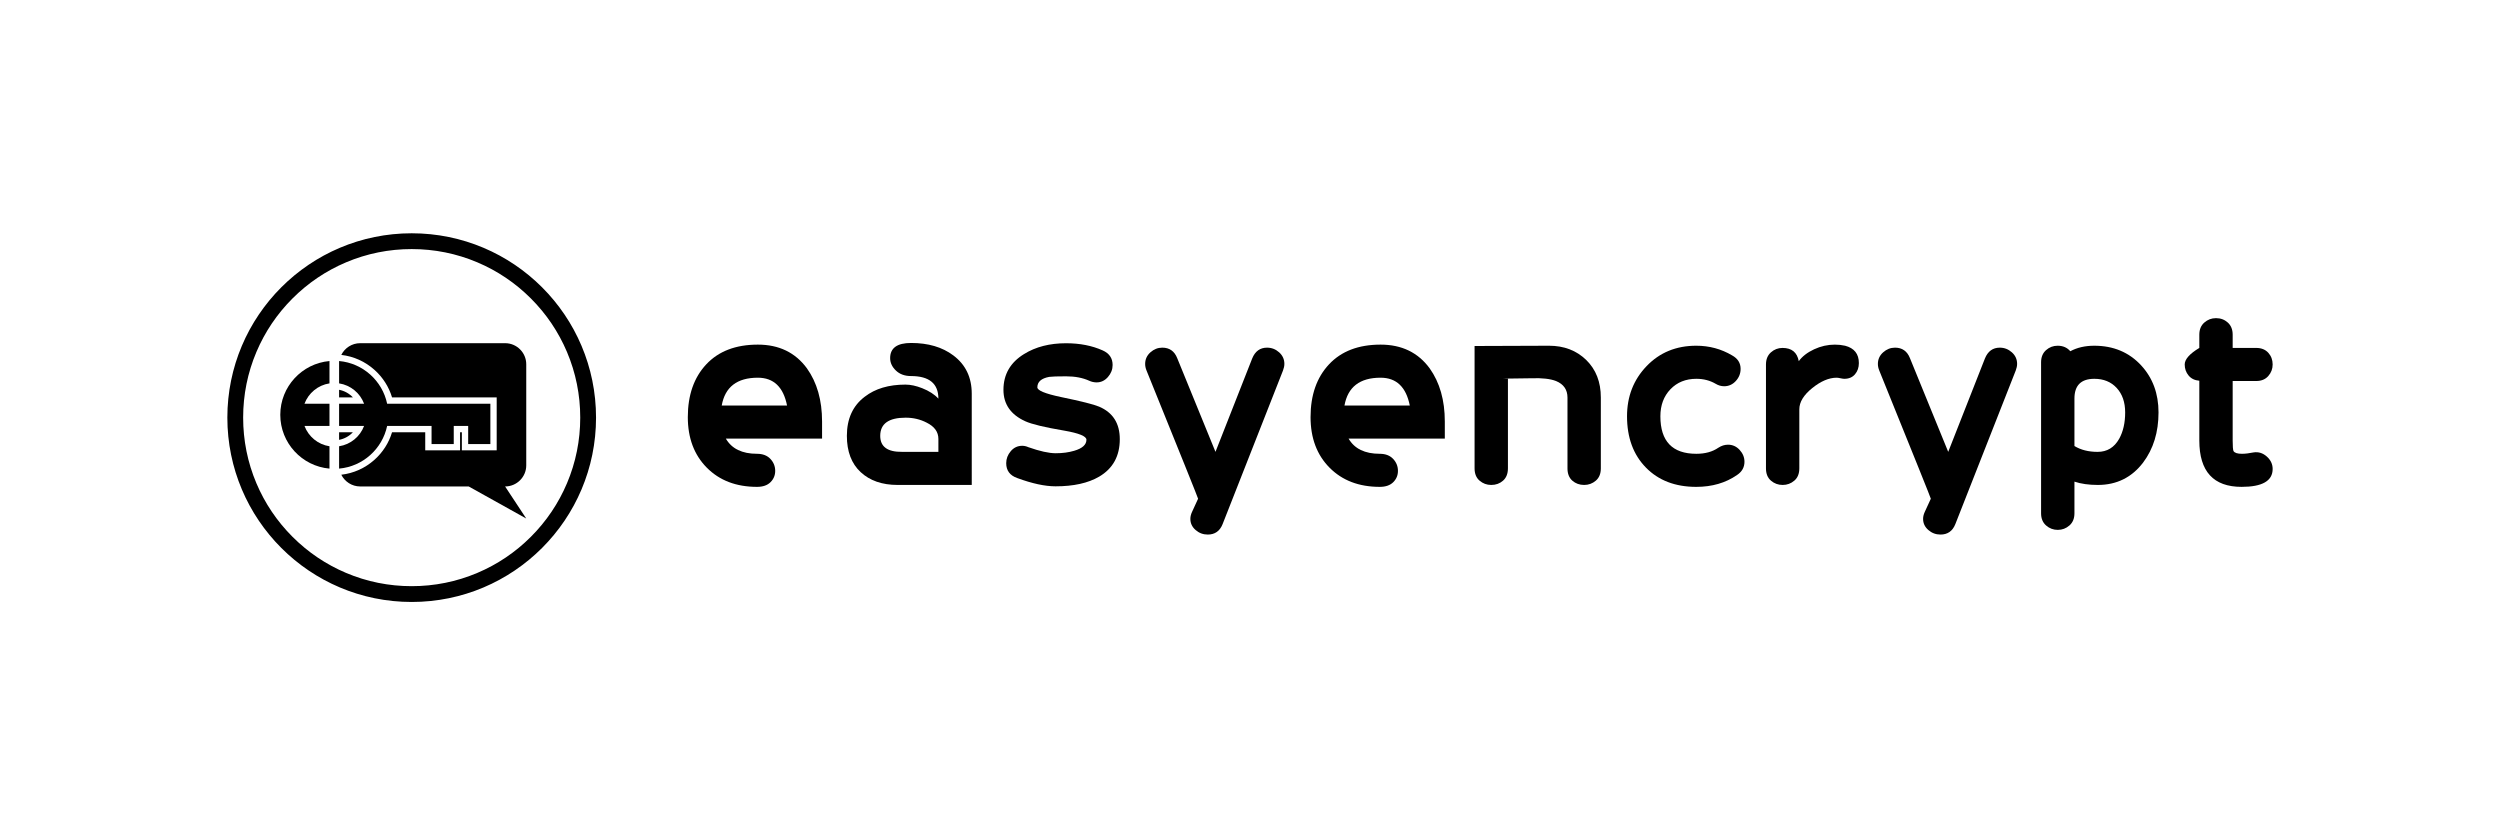 <?xml version="1.0" encoding="utf-8"?>
<!-- Generator: Adobe Illustrator 15.1.0, SVG Export Plug-In . SVG Version: 6.00 Build 0)  -->
<!DOCTYPE svg PUBLIC "-//W3C//DTD SVG 1.1//EN" "http://www.w3.org/Graphics/SVG/1.1/DTD/svg11.dtd">
<svg version="1.1" id="Layer_2" xmlns="http://www.w3.org/2000/svg" xmlns:xlink="http://www.w3.org/1999/xlink" x="0px" y="0px"
	 width="1000px" height="334.099px" viewBox="0 0 1000 334.099" enable-background="new 0 0 1000 334.099" xml:space="preserve">
<g>
	<path d="M164.678,99.632c9.104,0,17.933,1.781,26.24,5.295c8.027,3.395,15.238,8.258,21.432,14.451s11.055,13.404,14.45,21.432
		c3.514,8.307,5.296,17.135,5.296,26.24c0,9.104-1.782,17.932-5.296,26.24c-3.396,8.027-8.257,15.238-14.45,21.432
		s-13.404,11.055-21.432,14.449c-8.308,3.516-17.136,5.297-26.24,5.297c-9.104,0-17.933-1.781-26.24-5.297
		c-8.027-3.395-15.238-8.256-21.432-14.449s-11.056-13.404-14.451-21.432c-3.513-8.309-5.295-17.137-5.295-26.24
		c0-9.105,1.782-17.934,5.295-26.24c3.396-8.027,8.258-15.238,14.451-21.432s13.404-11.057,21.432-14.451
		C146.745,101.413,155.574,99.632,164.678,99.632L164.678,99.632z M164.678,93.312c-40.725,0-73.738,33.014-73.738,73.738
		s33.014,73.738,73.738,73.738s73.738-33.014,73.738-73.738S205.402,93.312,164.678,93.312L164.678,93.312z"/>
	<path d="M112.114,165.929c0,11.262,8.664,20.537,19.678,21.514v-8.936c-4.608-0.701-8.411-3.885-10.001-8.141h10.001v-8.877
		h-10.001c1.59-4.254,5.393-7.438,10.001-8.141v-8.936C120.778,145.39,112.114,154.665,112.114,165.929z"/>
	<g>
		<g>
			<path d="M141.156,172.896h-5.518v3.045C137.779,175.53,139.702,174.448,141.156,172.896z"/>
			<path d="M135.639,155.915v3.045h5.518C139.702,157.407,137.779,156.325,135.639,155.915z"/>
			<path d="M210.5,186.153v-40.451c0-4.635-3.792-8.426-8.428-8.426h-58.006c-3.295,0-6.163,1.916-7.547,4.689
				c4.947,0.574,9.521,2.629,13.264,5.975c3.356,3.002,5.763,6.781,7.037,11.02h41.855v21.184h-13.934v-7.248h-0.714v7.248h-13.933
				v-7.248H156.82c-1.274,4.24-3.681,8.018-7.037,11.02c-3.742,3.346-8.316,5.402-13.264,5.975c1.384,2.773,4.252,4.691,7.547,4.691
				h43.41l23.023,12.828l-8.46-12.828h0.032C206.708,194.581,210.5,190.788,210.5,186.153z"/>
		</g>
		<path d="M154.856,161.489c-1.925-9.178-9.692-16.232-19.218-17.076v8.936c4.609,0.703,8.411,3.887,10,8.141h-10v8.877h10
			c-1.589,4.256-5.391,7.439-10,8.141v8.936c9.525-0.844,17.293-7.898,19.218-17.076h17.767v7.25h8.877v-7.25h5.771v7.25h8.878
			v-7.25v-4.438v-4.439H154.856z"/>
	</g>
</g>
<g>
	<g>
		<g>
			<path d="M328.826,175.452h-38.484c2.352,4.043,6.506,6.064,12.461,6.064c2.277,0,4.061,0.68,5.348,2.039
				c1.285,1.361,1.93,2.961,1.93,4.797c0,1.764-0.627,3.273-1.875,4.521c-1.25,1.248-3.051,1.873-5.402,1.873
				c-8.309,0-14.998-2.553-20.07-7.662s-7.609-11.854-7.609-20.234c0-8.822,2.463-15.859,7.389-21.117
				c4.924-5.254,11.799-7.885,20.621-7.885c8.453,0,14.996,3.162,19.629,9.482c4.041,5.662,6.064,12.756,6.064,21.283V175.452z
				 M314.822,162.22c-1.473-7.426-5.369-11.139-11.689-11.139c-8.309,0-13.123,3.713-14.445,11.139H314.822z"/>
			<path d="M388.701,193.978h-29.662c-6.176,0-11.102-1.711-14.777-5.127c-3.676-3.42-5.514-8.252-5.514-14.502
				c0-6.838,2.381-12.057,7.146-15.658c4.176-3.234,9.602-4.852,16.27-4.852c2.053,0,4.287,0.479,6.707,1.434
				c2.785,1.102,4.947,2.5,6.486,4.189c0-6.027-3.656-9.043-10.965-9.043c-2.484,0-4.494-0.732-6.029-2.203
				s-2.303-3.125-2.303-4.965c0-4.041,2.793-6.064,8.381-6.064c6.836,0,12.461,1.654,16.871,4.963
				c4.924,3.676,7.389,8.785,7.389,15.328V193.978z M375.357,180.745v-5.184c0-2.793-1.566-4.963-4.695-6.506
				c-2.551-1.324-5.354-1.984-8.412-1.984c-6.773,0-10.158,2.426-10.158,7.277c0,4.338,2.91,6.469,8.738,6.396H375.357z"/>
			<path d="M447.916,175.671c0,6.766-2.756,11.764-8.27,14.998c-4.412,2.572-10.219,3.859-17.424,3.859
				c-4.264,0-9.373-1.104-15.326-3.309c-2.941-1.027-4.412-3.014-4.412-5.953c0-1.766,0.609-3.363,1.824-4.797
				c1.217-1.434,2.75-2.15,4.594-2.15c0.811,0,1.621,0.184,2.436,0.551c4.572,1.617,8.225,2.426,10.955,2.426
				c2.729,0,5.199-0.33,7.412-0.994c3.246-0.953,4.869-2.424,4.869-4.41c0-1.395-2.951-2.609-8.852-3.639
				c-7.818-1.322-13.02-2.572-15.6-3.748c-5.826-2.646-8.74-6.838-8.74-12.572c0-6.174,2.756-10.953,8.27-14.334
				c4.631-2.867,10.217-4.301,16.762-4.301c5.514,0,10.402,0.955,14.666,2.867c2.646,1.176,3.969,3.125,3.969,5.844
				c0,1.764-0.625,3.363-1.873,4.797c-1.252,1.434-2.758,2.15-4.521,2.15c-1.031,0-2.023-0.221-2.979-0.662
				c-2.574-1.174-5.662-1.764-9.262-1.764c-3.457,0-5.699,0.074-6.727,0.221c-3.162,0.59-4.742,1.984-4.742,4.189
				c0,1.25,3.123,2.537,9.373,3.859c8.16,1.691,13.27,2.977,15.328,3.859C445.16,165.013,447.916,169.351,447.916,175.671z"/>
			<path d="M513.195,148.216l-24.148,61.42c-1.104,2.791-3.088,4.189-5.955,4.189c-1.838,0-3.457-0.605-4.852-1.818
				c-1.398-1.215-2.096-2.703-2.096-4.467c0-0.881,0.221-1.803,0.662-2.758l2.426-5.291c0.072-0.076-6.801-17.164-20.621-51.275
				c-0.367-0.885-0.551-1.766-0.551-2.648c0-1.836,0.701-3.381,2.1-4.631s2.982-1.875,4.75-1.875c2.869,0,4.857,1.395,5.965,4.182
				l15.314,37.498l14.691-37.365c1.17-2.875,3.15-4.314,5.938-4.314c1.832,0,3.445,0.625,4.838,1.875s2.092,2.795,2.092,4.631
				C513.748,146.378,513.563,147.259,513.195,148.216z"/>
		</g>
	</g>
	<g>
		<path d="M577.924,175.452h-38.484c2.352,4.043,6.506,6.064,12.461,6.064c2.275,0,4.061,0.68,5.348,2.039
			c1.285,1.361,1.93,2.961,1.93,4.797c0,1.764-0.625,3.273-1.875,4.521s-3.051,1.873-5.402,1.873c-8.309,0-14.998-2.553-20.07-7.662
			s-7.609-11.854-7.609-20.234c0-8.822,2.463-15.859,7.389-21.117c4.924-5.254,11.799-7.885,20.621-7.885
			c8.453,0,14.996,3.162,19.629,9.482c4.041,5.662,6.064,12.756,6.064,21.283V175.452z M563.918,162.22
			c-1.471-7.426-5.365-11.139-11.688-11.139c-8.309,0-13.121,3.713-14.445,11.139H563.918z"/>
		<path d="M640.336,187.335c0,2.141-0.67,3.781-2.004,4.926c-1.332,1.145-2.891,1.717-4.668,1.717c-1.854,0-3.43-0.572-4.727-1.713
			c-1.297-1.143-1.943-2.783-1.943-4.92v-28.303c0-3.172-1.531-5.381-4.59-6.633c-2.258-0.885-5.537-1.254-9.834-1.107
			c-10.453,0.111-13.586,0.186-9.396,0.221v35.787c0,2.146-0.65,3.797-1.945,4.945c-1.299,1.148-2.873,1.723-4.725,1.723
			c-1.781,0-3.34-0.572-4.672-1.717c-1.334-1.145-2-2.785-2-4.926v-48.934l29.773-0.111c6.027,0,10.988,1.9,14.885,5.701
			s5.846,8.803,5.846,15.002V187.335z"/>
		<path d="M694.809,190.007c-4.561,3.162-9.998,4.74-16.32,4.74c-8.381,0-15.09-2.57-20.125-7.717
			c-5.037-5.146-7.553-11.982-7.553-20.512c0-7.939,2.607-14.629,7.828-20.068c5.219-5.439,11.836-8.16,19.85-8.16
			c5.219,0,9.996,1.287,14.336,3.859c2.277,1.25,3.418,3.051,3.418,5.402c0,1.84-0.641,3.457-1.922,4.854
			c-1.283,1.396-2.84,2.094-4.672,2.094c-1.172,0-2.307-0.33-3.406-0.992c-2.271-1.322-4.836-1.984-7.693-1.984
			c-4.248,0-7.711,1.398-10.385,4.189c-2.674,2.795-4.012,6.396-4.012,10.807c0,10,4.799,14.998,14.398,14.998
			c3.518,0,6.449-0.809,8.793-2.428c1.244-0.807,2.527-1.211,3.848-1.211c1.83,0,3.389,0.699,4.67,2.094
			c1.281,1.398,1.924,2.979,1.924,4.742C697.785,186.919,696.793,188.683,694.809,190.007z"/>
		<path d="M738.033,138.29c3.676,0.957,5.514,3.271,5.514,6.947c0,1.764-0.514,3.252-1.537,4.465s-2.451,1.82-4.279,1.82
			c-0.367,0-0.881-0.072-1.539-0.221c-0.656-0.146-1.17-0.221-1.533-0.221c-3.074,0-6.332,1.387-9.771,4.158
			c-3.438,2.77-5.158,5.598-5.158,8.479v23.607c0,2.145-0.668,3.789-2.002,4.934c-1.334,1.146-2.891,1.719-4.668,1.719
			c-1.781,0-3.34-0.572-4.672-1.713c-1.334-1.141-2-2.781-2-4.918v-41.545c0-2.063,0.66-3.684,1.984-4.861
			c1.322-1.178,2.867-1.77,4.631-1.77c3.676,0,5.844,1.766,6.506,5.295c1.396-1.912,3.438-3.49,6.121-4.742
			c2.682-1.25,5.457-1.875,8.324-1.875C735.35,137.849,736.711,137.997,738.033,138.29z"/>
		<path d="M806.289,148.216l-24.148,61.42c-1.104,2.791-3.088,4.189-5.955,4.189c-1.838,0-3.455-0.605-4.852-1.818
			c-1.398-1.215-2.096-2.703-2.096-4.467c0-0.881,0.221-1.803,0.662-2.758l2.426-5.291c0.072-0.076-6.801-17.164-20.619-51.275
			c-0.369-0.885-0.553-1.766-0.553-2.648c0-1.836,0.699-3.381,2.1-4.631c1.398-1.25,2.982-1.875,4.75-1.875
			c2.869,0,4.859,1.395,5.965,4.182l15.314,37.498l14.691-37.365c1.17-2.875,3.15-4.314,5.939-4.314c1.83,0,3.443,0.625,4.838,1.875
			c1.393,1.25,2.09,2.795,2.09,4.631C806.842,146.378,806.656,147.259,806.289,148.216z"/>
		<path d="M863.408,164.97c0,7.898-2.051,14.578-6.152,20.039c-4.545,5.979-10.59,8.969-18.137,8.969
			c-3.592,0-6.707-0.441-9.342-1.324v12.682c0,2.057-0.668,3.676-2.002,4.852s-2.893,1.764-4.67,1.764
			c-1.779,0-3.338-0.588-4.67-1.764c-1.334-1.176-2.002-2.795-2.002-4.852v-60.43c0-2.057,0.662-3.674,1.986-4.852
			c1.322-1.176,2.867-1.764,4.631-1.764c2.131,0,3.822,0.736,5.072,2.205c2.719-1.469,5.918-2.205,9.594-2.205
			c7.645,0,13.895,2.621,18.746,7.859C861.094,151.169,863.408,157.442,863.408,164.97z M850.066,164.968
			c0-4.074-1.129-7.334-3.383-9.779c-2.252-2.443-5.234-3.666-8.943-3.666c-5.309,0-7.963,2.631-7.963,7.891v18.998
			c2.545,1.555,5.637,2.334,9.273,2.334c3.779,0,6.652-1.74,8.615-5.225C849.266,172.634,850.066,169.116,850.066,164.968z"/>
		<path d="M902.488,139.171c2.043,0,3.652,0.645,4.82,1.93c1.168,1.289,1.752,2.852,1.752,4.688c0,1.764-0.584,3.309-1.752,4.631
			c-1.168,1.324-2.777,1.986-4.82,1.986h-9.418v23.816c0,2.281,0.109,3.678,0.326,4.191c0.434,0.736,1.561,1.104,3.373,1.104
			c1.305,0,2.865-0.184,4.678-0.551c1.957-0.295,3.713,0.258,5.273,1.652c1.559,1.396,2.34,3.053,2.34,4.963
			c0,4.779-4.139,7.166-12.414,7.166c-11.279,0-16.918-6.174-16.918-18.525v-23.928c-1.838-0.146-3.271-0.844-4.301-2.096
			c-1.031-1.248-1.543-2.719-1.543-4.41c0-2.057,1.945-4.262,5.844-6.617v-5.291c0-2.059,0.666-3.676,2-4.854
			c1.334-1.174,2.891-1.764,4.672-1.764c1.852,0,3.426,0.59,4.725,1.764c1.297,1.178,1.945,2.795,1.945,4.854v5.291H902.488z"/>
	</g>
</g>
</svg>
